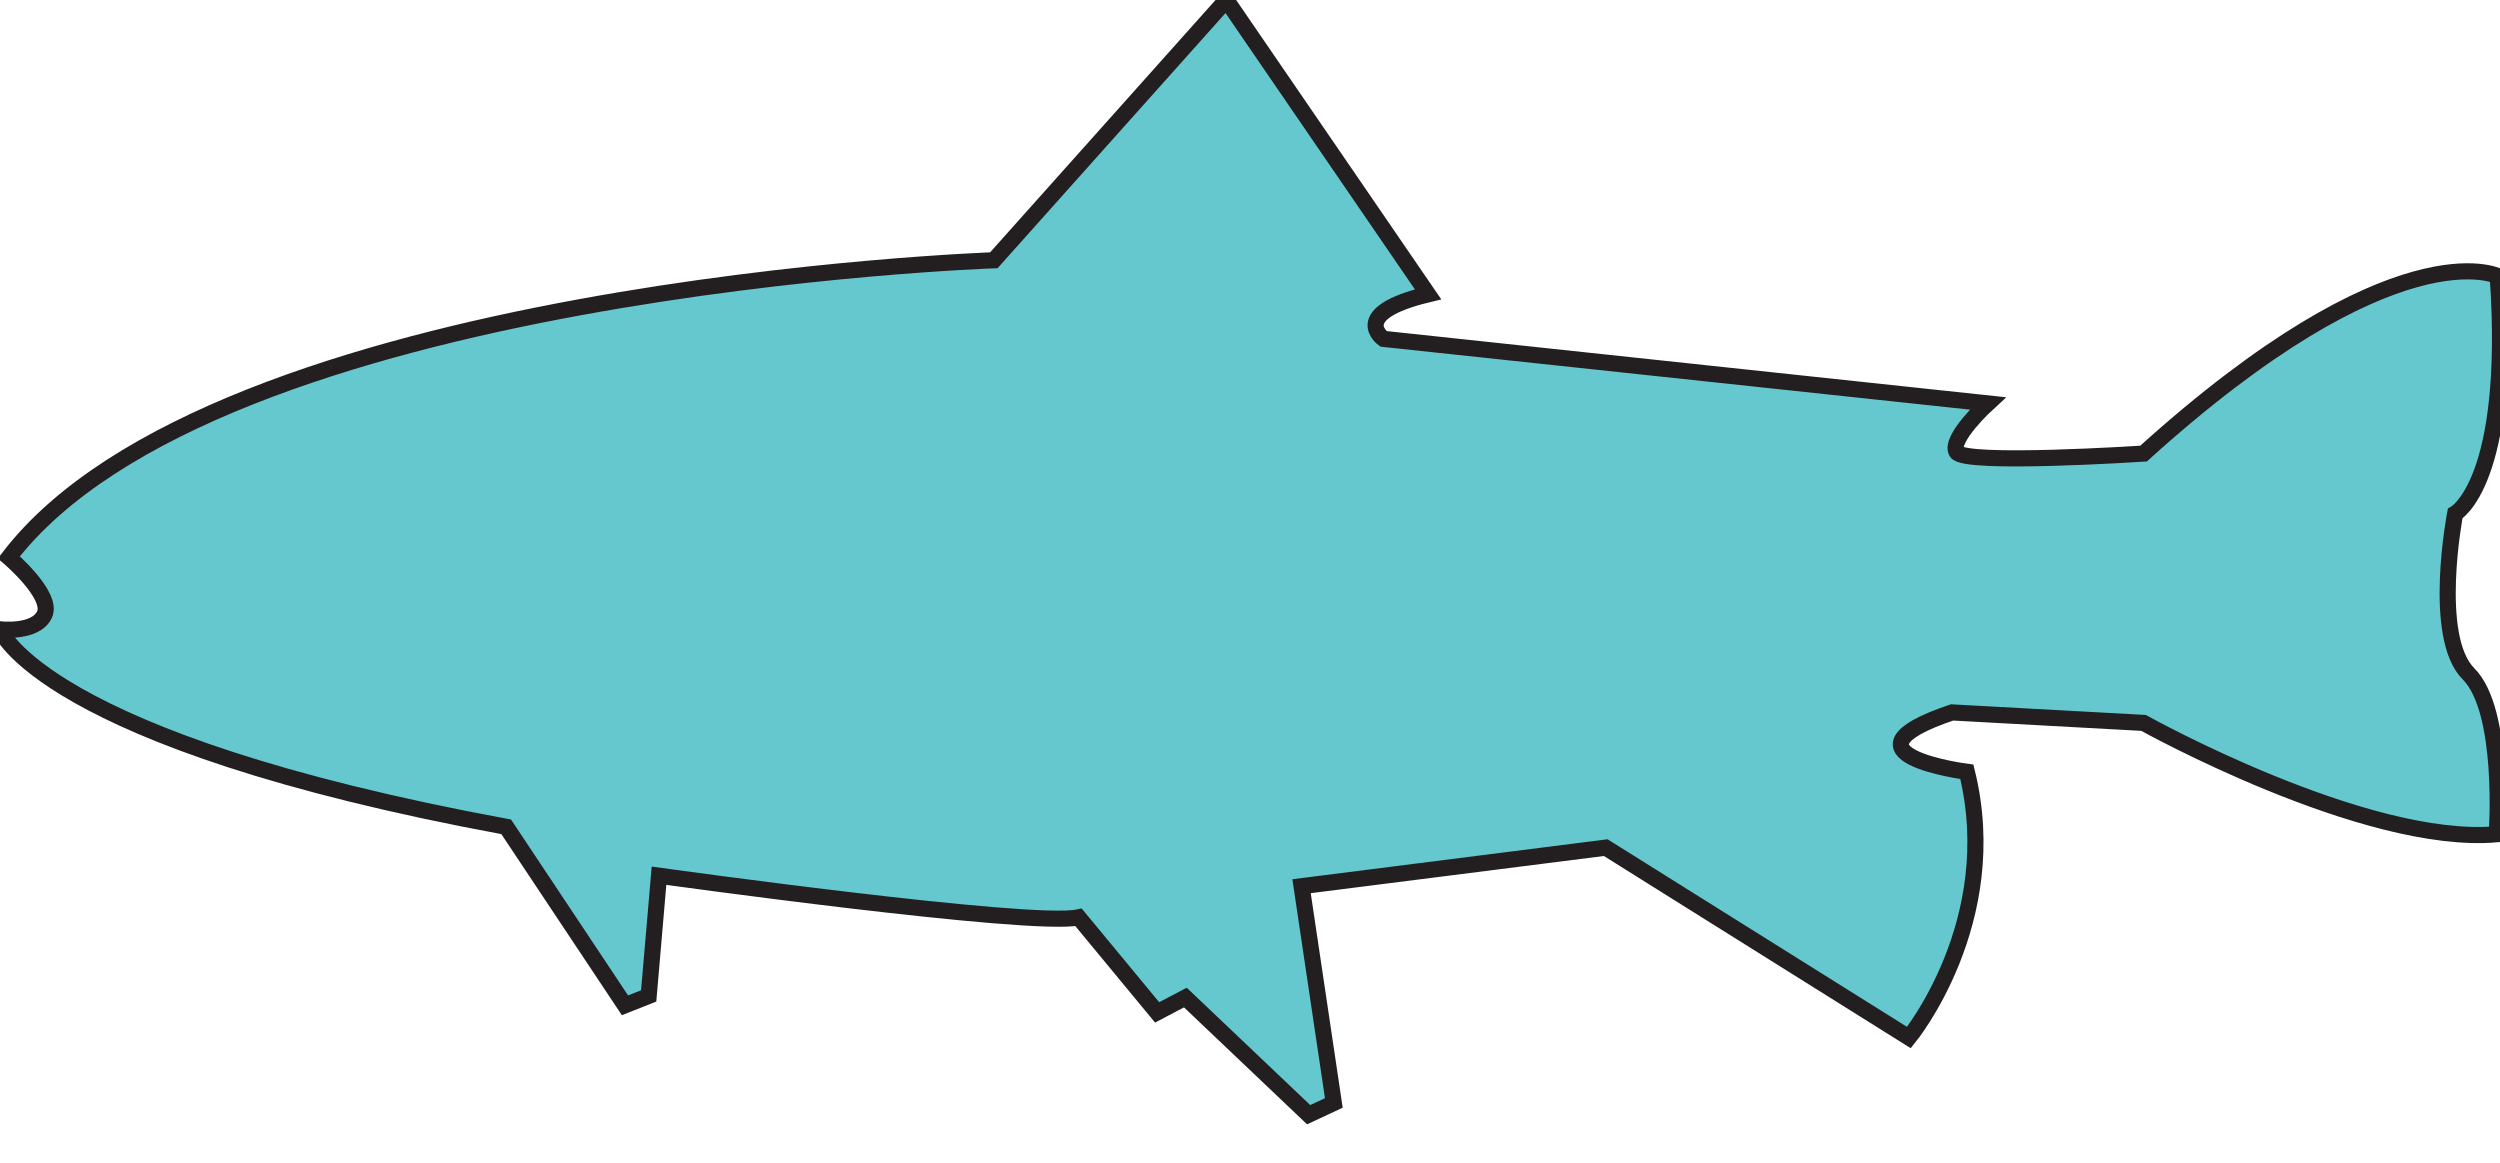 <svg id="Layer_1" data-name="Layer 1" xmlns="http://www.w3.org/2000/svg" viewBox="0 0 154.93 72.1"><defs><style>.cls-1{fill:#64c8ce;stroke:#231f20;stroke-miterlimit:10;}</style></defs><title>Fish</title><path class="cls-1" d="M76,0,61.59,16.13S13.38,17.78.55,34.54c0,0,2.76,2.35,2.21,3.54S0,39,0,39s2.48,6.9,31.37,12.24L38.73,62.3l1.47-.58.64-7.45s23.09,3.22,26,2.58l4.87,5.89,1.75-.92,7.64,7.26,1.56-.73-2-13.43,18.85-2.39L118.3,64.3s5.89-7.18,3.59-16.47c0,0-8.56-1.1-.92-3.68l11.87.65s13.7,7.63,21.89,6.9c0,0,.55-7.64-1.75-9.94s-.83-9.93-.83-9.93,3.52-1.93,2.64-14.72c0,0-6.32-3.13-21.95,11,0,0-11.14.73-11.59-.1S123.18,25,123.18,25L85.74,21s-2.21-1.56,2.76-2.76Z"/></svg>